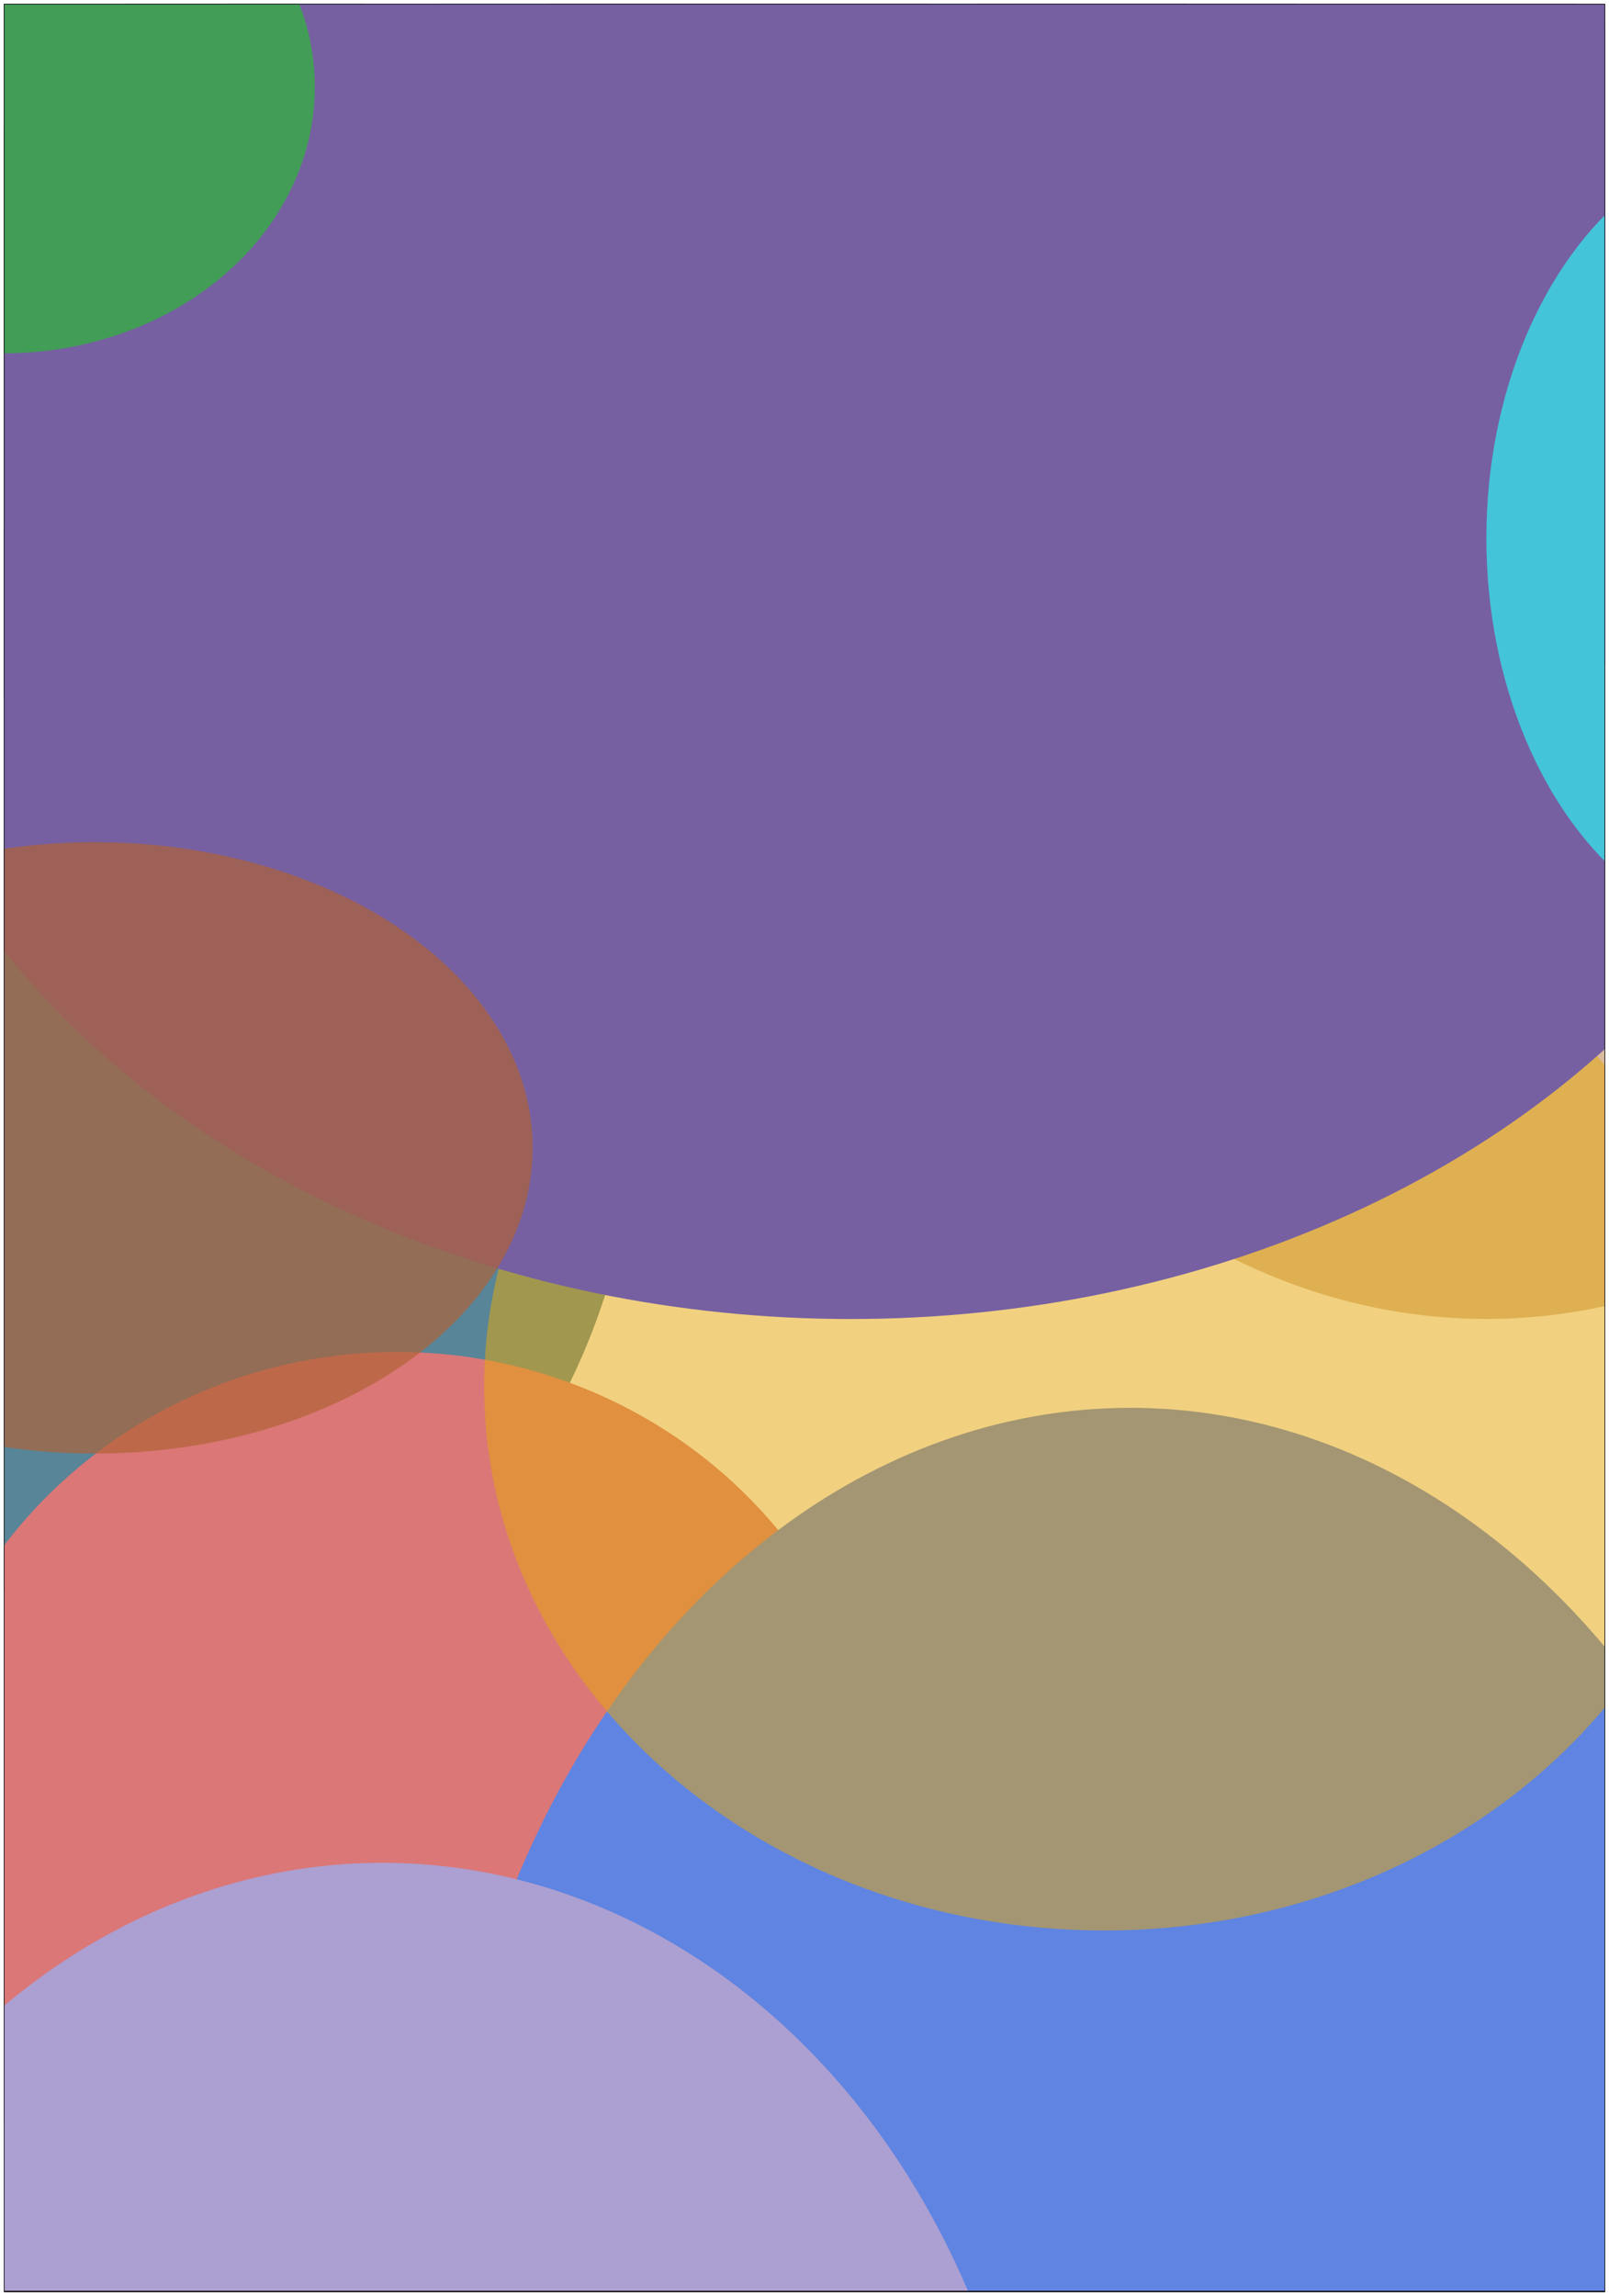 <svg width="1758" height="2508" viewBox="0 0 1758 2508" fill="none" xmlns="http://www.w3.org/2000/svg">
<g filter="url(#filter0_d_218_2)">
<g clip-path="url(#clip0_218_2)">
<rect x="4" width="1750" height="2500" fill="white" fill-opacity="0.1" shape-rendering="crispEdges"/>
<g filter="url(#filter1_f_218_2)">
<ellipse cx="216.471" cy="1153.73" rx="484.697" ry="646.618" fill="#588598"/>
</g>
<g filter="url(#filter2_f_218_2)">
<ellipse cx="-77.303" cy="120.618" rx="484.697" ry="646.618" fill="#699858"/>
</g>
<g filter="url(#filter3_f_218_2)">
<ellipse cx="434" cy="1999" rx="536" ry="526" fill="#DB7777"/>
</g>
<g filter="url(#filter4_f_218_2)">
<ellipse cx="1235" cy="2499.5" rx="758" ry="965.5" fill="#5F84E2"/>
</g>
<g filter="url(#filter5_f_218_2)">
<ellipse cx="417.947" cy="2884.03" rx="716.947" ry="852.971" fill="#AC9FD1"/>
</g>
<g filter="url(#filter6_f_218_2)">
<ellipse cx="1623.95" cy="583.971" rx="716.947" ry="852.971" fill="#DABB9E"/>
</g>
<g filter="url(#filter7_f_218_2)">
<path d="M1884 1510.5C1884 1838.83 1580.67 2105 1206.5 2105C832.327 2105 529 1838.83 529 1510.5C529 1182.17 832.327 916 1206.5 916C1580.67 916 1884 1182.17 1884 1510.5Z" fill="#E4A80D" fill-opacity="0.52"/>
</g>
<g filter="url(#filter8_f_218_2)">
<ellipse cx="832.5" cy="460.5" rx="764.5" ry="714.5" fill="#7761A3"/>
</g>
<g filter="url(#filter9_f_218_2)">
<ellipse cx="1206.5" cy="222.5" rx="764.5" ry="714.5" fill="#7660A2"/>
</g>
<g filter="url(#filter10_f_218_2)">
<ellipse cx="929.5" cy="584" rx="1089.5" ry="853" fill="#7660A2"/>
</g>
<g filter="url(#filter11_f_218_2)">
<ellipse cx="4" cy="91" rx="340" ry="291" fill="#429D56"/>
</g>
<g filter="url(#filter12_f_218_2)">
<ellipse cx="103.5" cy="1250" rx="478.5" ry="334" fill="#B06135" fill-opacity="0.67"/>
</g>
<g filter="url(#filter13_f_218_2)">
<ellipse cx="1941.5" cy="584" rx="317.5" ry="438" fill="#2CF5F5" fill-opacity="0.67"/>
</g>
<g filter="url(#filter14_f_218_2)">
<ellipse cx="1181.5" cy="727.5" rx="211.5" ry="188.5" fill="#7660A2"/>
</g>
<g filter="url(#filter15_f_218_2)">
<ellipse cx="808.5" cy="30.5" rx="211.5" ry="188.5" fill="#7660A2"/>
</g>
<g filter="url(#filter16_f_218_2)">
<ellipse cx="555.5" cy="309.5" rx="211.5" ry="188.5" fill="#7660A2"/>
</g>
<g filter="url(#filter17_f_218_2)">
<ellipse cx="596.5" cy="648.5" rx="211.5" ry="188.5" fill="#7660A2"/>
</g>
<g filter="url(#filter18_f_218_2)">
<ellipse cx="1181.5" cy="146" rx="211.5" ry="174" fill="#7660A2"/>
</g>
<g filter="url(#filter19_f_218_2)">
<ellipse cx="832.5" cy="842.5" rx="211.5" ry="188.5" fill="#7660A2"/>
</g>
</g>
<rect x="4.5" y="0.5" width="1749" height="2499" stroke="black" shape-rendering="crispEdges"/>
</g>
<defs>
<filter id="filter0_d_218_2" x="0" y="0" width="1758" height="2508" filterUnits="userSpaceOnUse" color-interpolation-filters="sRGB">
<feFlood flood-opacity="0" result="BackgroundImageFix"/>
<feColorMatrix in="SourceAlpha" type="matrix" values="0 0 0 0 0 0 0 0 0 0 0 0 0 0 0 0 0 0 127 0" result="hardAlpha"/>
<feOffset dy="4"/>
<feGaussianBlur stdDeviation="2"/>
<feComposite in2="hardAlpha" operator="out"/>
<feColorMatrix type="matrix" values="0 0 0 0 0 0 0 0 0 0 0 0 0 0 0 0 0 0 0.25 0"/>
<feBlend mode="normal" in2="BackgroundImageFix" result="effect1_dropShadow_218_2"/>
<feBlend mode="normal" in="SourceGraphic" in2="effect1_dropShadow_218_2" result="shape"/>
</filter>
<filter id="filter1_f_218_2" x="-768.226" y="7.116" width="1969.39" height="2293.24" filterUnits="userSpaceOnUse" color-interpolation-filters="sRGB">
<feFlood flood-opacity="0" result="BackgroundImageFix"/>
<feBlend mode="normal" in="SourceGraphic" in2="BackgroundImageFix" result="shape"/>
<feGaussianBlur stdDeviation="250" result="effect1_foregroundBlur_218_2"/>
</filter>
<filter id="filter2_f_218_2" x="-1062" y="-1026" width="1969.39" height="2293.24" filterUnits="userSpaceOnUse" color-interpolation-filters="sRGB">
<feFlood flood-opacity="0" result="BackgroundImageFix"/>
<feBlend mode="normal" in="SourceGraphic" in2="BackgroundImageFix" result="shape"/>
<feGaussianBlur stdDeviation="250" result="effect1_foregroundBlur_218_2"/>
</filter>
<filter id="filter3_f_218_2" x="-602" y="973" width="2072" height="2052" filterUnits="userSpaceOnUse" color-interpolation-filters="sRGB">
<feFlood flood-opacity="0" result="BackgroundImageFix"/>
<feBlend mode="normal" in="SourceGraphic" in2="BackgroundImageFix" result="shape"/>
<feGaussianBlur stdDeviation="250" result="effect1_foregroundBlur_218_2"/>
</filter>
<filter id="filter4_f_218_2" x="-23" y="1034" width="2516" height="2931" filterUnits="userSpaceOnUse" color-interpolation-filters="sRGB">
<feFlood flood-opacity="0" result="BackgroundImageFix"/>
<feBlend mode="normal" in="SourceGraphic" in2="BackgroundImageFix" result="shape"/>
<feGaussianBlur stdDeviation="250" result="effect1_foregroundBlur_218_2"/>
</filter>
<filter id="filter5_f_218_2" x="-799" y="1531.06" width="2433.89" height="2705.94" filterUnits="userSpaceOnUse" color-interpolation-filters="sRGB">
<feFlood flood-opacity="0" result="BackgroundImageFix"/>
<feBlend mode="normal" in="SourceGraphic" in2="BackgroundImageFix" result="shape"/>
<feGaussianBlur stdDeviation="250" result="effect1_foregroundBlur_218_2"/>
</filter>
<filter id="filter6_f_218_2" x="407" y="-769" width="2433.89" height="2705.94" filterUnits="userSpaceOnUse" color-interpolation-filters="sRGB">
<feFlood flood-opacity="0" result="BackgroundImageFix"/>
<feBlend mode="normal" in="SourceGraphic" in2="BackgroundImageFix" result="shape"/>
<feGaussianBlur stdDeviation="250" result="effect1_foregroundBlur_218_2"/>
</filter>
<filter id="filter7_f_218_2" x="29" y="416" width="2355" height="2189" filterUnits="userSpaceOnUse" color-interpolation-filters="sRGB">
<feFlood flood-opacity="0" result="BackgroundImageFix"/>
<feBlend mode="normal" in="SourceGraphic" in2="BackgroundImageFix" result="shape"/>
<feGaussianBlur stdDeviation="250" result="effect1_foregroundBlur_218_2"/>
</filter>
<filter id="filter8_f_218_2" x="-432" y="-754" width="2529" height="2429" filterUnits="userSpaceOnUse" color-interpolation-filters="sRGB">
<feFlood flood-opacity="0" result="BackgroundImageFix"/>
<feBlend mode="normal" in="SourceGraphic" in2="BackgroundImageFix" result="shape"/>
<feGaussianBlur stdDeviation="250" result="effect1_foregroundBlur_218_2"/>
</filter>
<filter id="filter9_f_218_2" x="-58" y="-992" width="2529" height="2429" filterUnits="userSpaceOnUse" color-interpolation-filters="sRGB">
<feFlood flood-opacity="0" result="BackgroundImageFix"/>
<feBlend mode="normal" in="SourceGraphic" in2="BackgroundImageFix" result="shape"/>
<feGaussianBlur stdDeviation="250" result="effect1_foregroundBlur_218_2"/>
</filter>
<filter id="filter10_f_218_2" x="-660" y="-769" width="3179" height="2706" filterUnits="userSpaceOnUse" color-interpolation-filters="sRGB">
<feFlood flood-opacity="0" result="BackgroundImageFix"/>
<feBlend mode="normal" in="SourceGraphic" in2="BackgroundImageFix" result="shape"/>
<feGaussianBlur stdDeviation="250" result="effect1_foregroundBlur_218_2"/>
</filter>
<filter id="filter11_f_218_2" x="-836" y="-700" width="1680" height="1582" filterUnits="userSpaceOnUse" color-interpolation-filters="sRGB">
<feFlood flood-opacity="0" result="BackgroundImageFix"/>
<feBlend mode="normal" in="SourceGraphic" in2="BackgroundImageFix" result="shape"/>
<feGaussianBlur stdDeviation="250" result="effect1_foregroundBlur_218_2"/>
</filter>
<filter id="filter12_f_218_2" x="-875" y="416" width="1957" height="1668" filterUnits="userSpaceOnUse" color-interpolation-filters="sRGB">
<feFlood flood-opacity="0" result="BackgroundImageFix"/>
<feBlend mode="normal" in="SourceGraphic" in2="BackgroundImageFix" result="shape"/>
<feGaussianBlur stdDeviation="250" result="effect1_foregroundBlur_218_2"/>
</filter>
<filter id="filter13_f_218_2" x="1124" y="-354" width="1635" height="1876" filterUnits="userSpaceOnUse" color-interpolation-filters="sRGB">
<feFlood flood-opacity="0" result="BackgroundImageFix"/>
<feBlend mode="normal" in="SourceGraphic" in2="BackgroundImageFix" result="shape"/>
<feGaussianBlur stdDeviation="250" result="effect1_foregroundBlur_218_2"/>
</filter>
<filter id="filter14_f_218_2" x="470" y="39" width="1423" height="1377" filterUnits="userSpaceOnUse" color-interpolation-filters="sRGB">
<feFlood flood-opacity="0" result="BackgroundImageFix"/>
<feBlend mode="normal" in="SourceGraphic" in2="BackgroundImageFix" result="shape"/>
<feGaussianBlur stdDeviation="250" result="effect1_foregroundBlur_218_2"/>
</filter>
<filter id="filter15_f_218_2" x="97" y="-658" width="1423" height="1377" filterUnits="userSpaceOnUse" color-interpolation-filters="sRGB">
<feFlood flood-opacity="0" result="BackgroundImageFix"/>
<feBlend mode="normal" in="SourceGraphic" in2="BackgroundImageFix" result="shape"/>
<feGaussianBlur stdDeviation="250" result="effect1_foregroundBlur_218_2"/>
</filter>
<filter id="filter16_f_218_2" x="-156" y="-379" width="1423" height="1377" filterUnits="userSpaceOnUse" color-interpolation-filters="sRGB">
<feFlood flood-opacity="0" result="BackgroundImageFix"/>
<feBlend mode="normal" in="SourceGraphic" in2="BackgroundImageFix" result="shape"/>
<feGaussianBlur stdDeviation="250" result="effect1_foregroundBlur_218_2"/>
</filter>
<filter id="filter17_f_218_2" x="-115" y="-40" width="1423" height="1377" filterUnits="userSpaceOnUse" color-interpolation-filters="sRGB">
<feFlood flood-opacity="0" result="BackgroundImageFix"/>
<feBlend mode="normal" in="SourceGraphic" in2="BackgroundImageFix" result="shape"/>
<feGaussianBlur stdDeviation="250" result="effect1_foregroundBlur_218_2"/>
</filter>
<filter id="filter18_f_218_2" x="470" y="-528" width="1423" height="1348" filterUnits="userSpaceOnUse" color-interpolation-filters="sRGB">
<feFlood flood-opacity="0" result="BackgroundImageFix"/>
<feBlend mode="normal" in="SourceGraphic" in2="BackgroundImageFix" result="shape"/>
<feGaussianBlur stdDeviation="250" result="effect1_foregroundBlur_218_2"/>
</filter>
<filter id="filter19_f_218_2" x="121" y="154" width="1423" height="1377" filterUnits="userSpaceOnUse" color-interpolation-filters="sRGB">
<feFlood flood-opacity="0" result="BackgroundImageFix"/>
<feBlend mode="normal" in="SourceGraphic" in2="BackgroundImageFix" result="shape"/>
<feGaussianBlur stdDeviation="250" result="effect1_foregroundBlur_218_2"/>
</filter>
<clipPath id="clip0_218_2">
<rect x="4" width="1750" height="2500" fill="white"/>
</clipPath>
</defs>
</svg>
